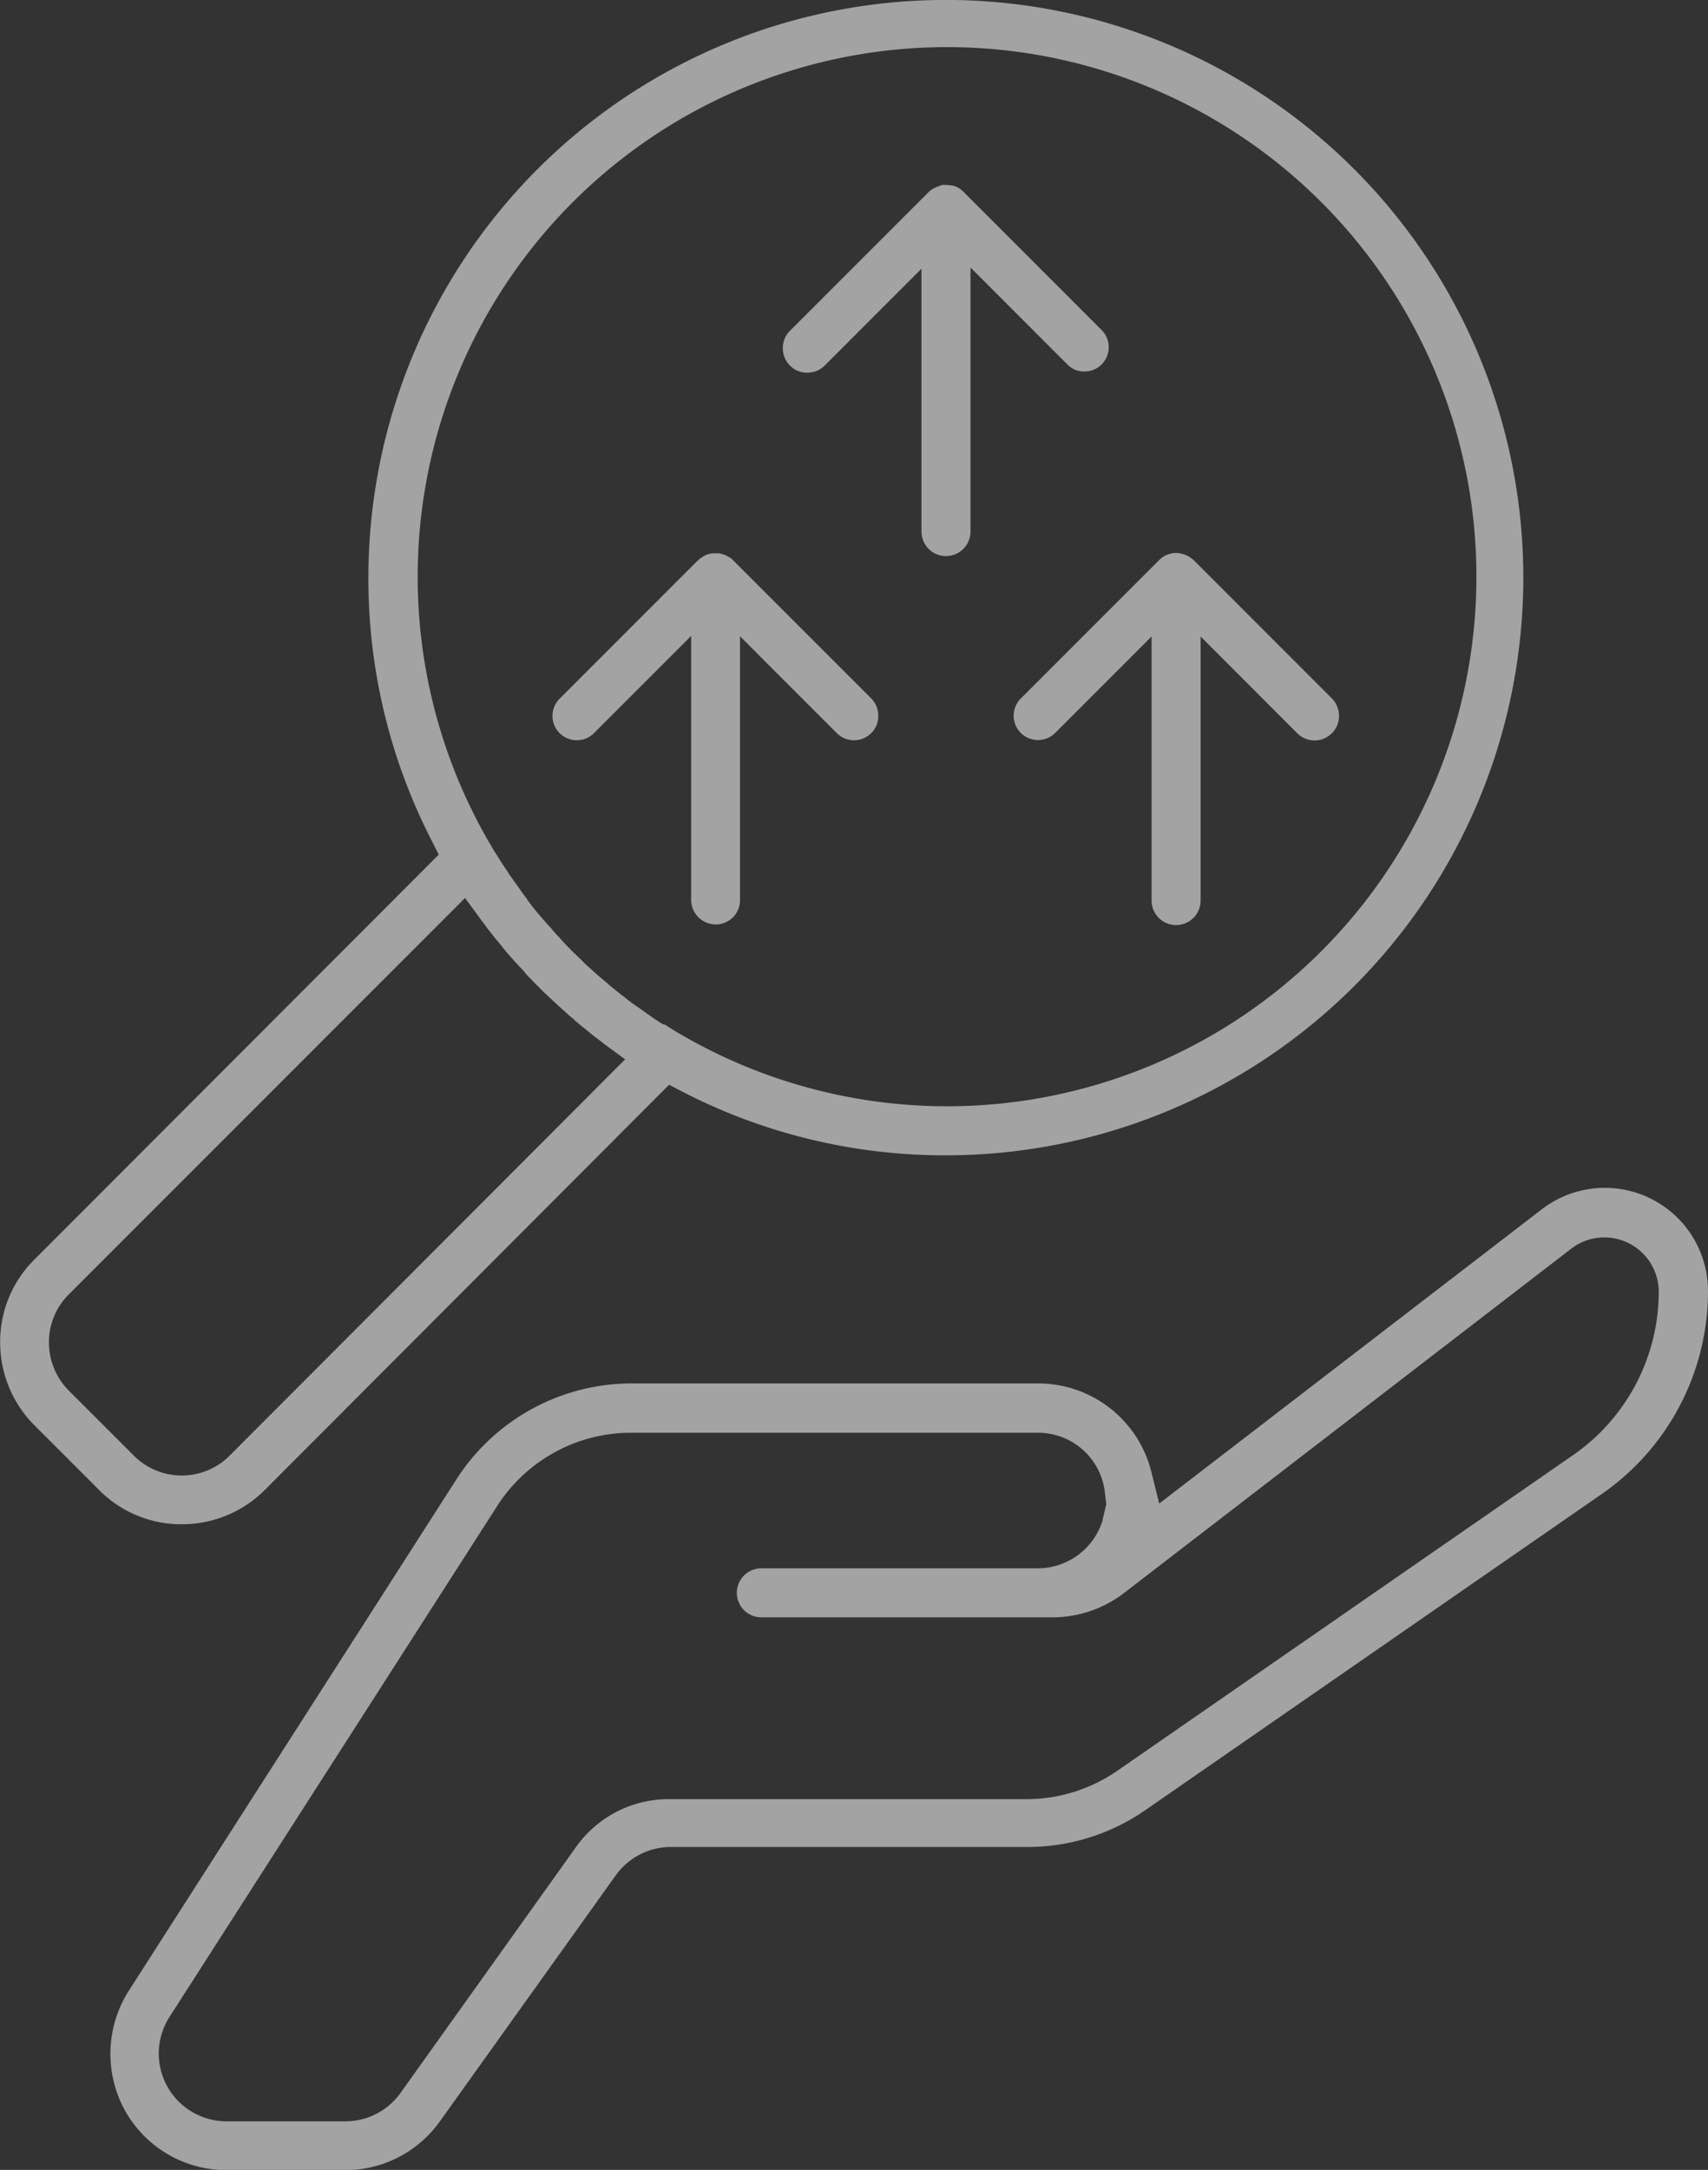 <svg xmlns="http://www.w3.org/2000/svg" width="33.423" height="42.445" viewBox="0 0 33.423 42.445">
  <rect x="0" y="0" width="33.423" height="42.445" fill="#333333" stroke="none"/>
  <g id="no-recent-trades-01" opacity="0.55">
    <path id="Path_49" data-name="Path 49" d="M172.811,368.915h6.966a4.046,4.046,0,0,0,2.327-.727l8.922-6.177a4.828,4.828,0,0,0,2.08-3.974,2.017,2.017,0,0,0-1.129-1.809h0a2.021,2.021,0,0,0-2.118.209l-7.492,5.76-.155-.626a2.283,2.283,0,0,0-2.219-1.724h-7.94a4.077,4.077,0,0,0-3.44,1.879l-6.409,10a2.3,2.3,0,0,0-.085,2.327,2.275,2.275,0,0,0,2,1.183h2.319a2.273,2.273,0,0,0,1.856-.959l3.433-4.8A1.326,1.326,0,0,1,172.811,368.915Zm-1.856,0-3.433,4.809a1.327,1.327,0,0,1-1.082.557h-2.319A1.326,1.326,0,0,1,163,372.239l6.409-9.989a3.109,3.109,0,0,1,2.636-1.438h7.948a1.314,1.314,0,0,1,1.307,1.137l.031.263-.07.294.008.008-.008-.008v.015a1.332,1.332,0,0,1-1.268.943h-5.412a.479.479,0,1,0,0,.959h5.7a2.307,2.307,0,0,0,1.392-.472l8.76-6.742a1.064,1.064,0,0,1,1.709.843h0a3.891,3.891,0,0,1-1.67,3.193l-8.922,6.177a3.13,3.13,0,0,1-1.786.557H172.8A2.223,2.223,0,0,0,170.955,368.915Z" transform="translate(-159.683 -332.786)" fill="#fff" fill-rule="evenodd"/>
    <path id="Path_50" data-name="Path 50" d="M147.268,76.862a11.182,11.182,0,0,0,5.141,1.237,11.3,11.3,0,1,0-11.3-11.3,11.182,11.182,0,0,0,1.237,5.141l.139.278-7.917,7.925a2.262,2.262,0,0,0-.665,1.616,2.294,2.294,0,0,0,.665,1.616l1.276,1.276a2.262,2.262,0,0,0,1.616.665,2.294,2.294,0,0,0,1.616-.665h0l7.917-7.932Zm-8.876,7.113a1.316,1.316,0,0,1-.936.387h0a1.316,1.316,0,0,1-.935-.387L135.245,82.7a1.334,1.334,0,0,1-.387-.943,1.316,1.316,0,0,1,.387-.936L143,73.066l.294.4c.008.008.015.023.023.031a.169.169,0,0,0,.031.039c.031.046.07.093.1.139l.008.008c.062.077.124.162.193.24l.1.124c.054.07.116.139.17.2s.1.108.147.162a1.189,1.189,0,0,1,.131.147c.039.046.085.085.124.131l.2.2c.046.046.093.085.139.131s.093.085.139.131l.216.193c.039.039.085.07.124.108l.015.015.139.116c.07.054.131.108.2.162.054.046.116.085.17.131a.168.168,0,0,1,.039.031c.008.008.023.015.031.023l.4.294Zm8.474-8.443c-.085-.054-.17-.108-.255-.17l-.031-.023c-.07-.046-.139-.1-.209-.147l-.07-.046c-.062-.046-.124-.093-.178-.139l-.062-.046-.232-.186-.031-.031c-.062-.054-.131-.108-.193-.162-.023-.015-.039-.039-.062-.054l-.008-.008c-.054-.046-.1-.093-.155-.139l-.015-.015a.357.357,0,0,1-.054-.054c-.062-.062-.131-.124-.193-.186l-.031-.031c-.062-.062-.124-.124-.186-.193-.015-.023-.039-.039-.054-.062l-.015-.015c-.046-.046-.093-.1-.131-.147a.7.7,0,0,0-.07-.077l-.155-.178-.039-.046a2.515,2.515,0,0,1-.178-.224.235.235,0,0,1-.039-.054l-.015-.023c-.039-.054-.085-.108-.124-.17-.015-.023-.039-.054-.054-.077-.046-.062-.093-.131-.139-.193l-.031-.046c-.054-.085-.108-.162-.162-.247l-.039-.062c-.039-.07-.085-.131-.124-.2a10.359,10.359,0,1,1,3.6,3.6c-.077-.046-.147-.093-.224-.139Z" transform="translate(-133.9 -55.5)" fill="#fff" fill-rule="evenodd"/>
    <path id="Path_51" data-name="Path 51" d="M277.465,202.288v-5.165l1.894,1.894a.476.476,0,0,0,.673,0,.467.467,0,0,0,.139-.34.48.48,0,0,0-.139-.34l-2.706-2.706a.241.241,0,0,0-.07-.054l-.015-.008a.481.481,0,0,0-.2-.07h-.108a.416.416,0,0,0-.2.07c-.008.008-.015.008-.023.015a.431.431,0,0,0-.062.046l-2.706,2.706a.476.476,0,1,0,.673.673l1.894-1.894v5.165a.482.482,0,0,0,.479.479A.475.475,0,0,0,277.465,202.288Z" transform="translate(-262.984 -184.676)" fill="#fff" fill-rule="evenodd"/>
    <path id="Path_52" data-name="Path 52" d="M337.9,105.949a.475.475,0,0,0,.34-.812l-2.706-2.706a.447.447,0,0,0-.193-.116h-.008a.336.336,0,0,0-.039-.008h-.015a.666.666,0,0,0-.124-.008h-.015a.07.07,0,0,0-.039.008l-.015.008c-.008,0-.015.008-.031.008l-.015.008c-.008,0-.015.008-.031.008l-.015.008c-.008.008-.015.008-.031.015l-.015.008c-.008.008-.015.008-.023.015l-.015.008c-.008.008-.015.015-.023.015l-.039.039-2.706,2.706a.467.467,0,0,0-.139.34.48.48,0,0,0,.139.34.467.467,0,0,0,.34.139h0a.48.48,0,0,0,.34-.139h0l1.894-1.894v5.141a.479.479,0,1,0,.959,0v-5.165l1.894,1.894A.45.45,0,0,0,337.9,105.949Z" transform="translate(-316.684 -98.682)" fill="#fff" fill-rule="evenodd"/>
    <path id="Path_53" data-name="Path 53" d="M396.632,198.926a.467.467,0,0,0,.139-.34.48.48,0,0,0-.139-.34l-2.706-2.706a.136.136,0,0,0-.039-.031.507.507,0,0,0-.294-.108h-.016a.463.463,0,0,0-.325.139l-.015.015-2.7,2.7a.476.476,0,0,0,.673.673l1.894-1.894V202.2a.479.479,0,0,0,.959,0v-5.165l1.894,1.894A.476.476,0,0,0,396.632,198.926Z" transform="translate(-370.569 -184.584)" fill="#fff" fill-rule="evenodd"/>
  </g>
</svg>

